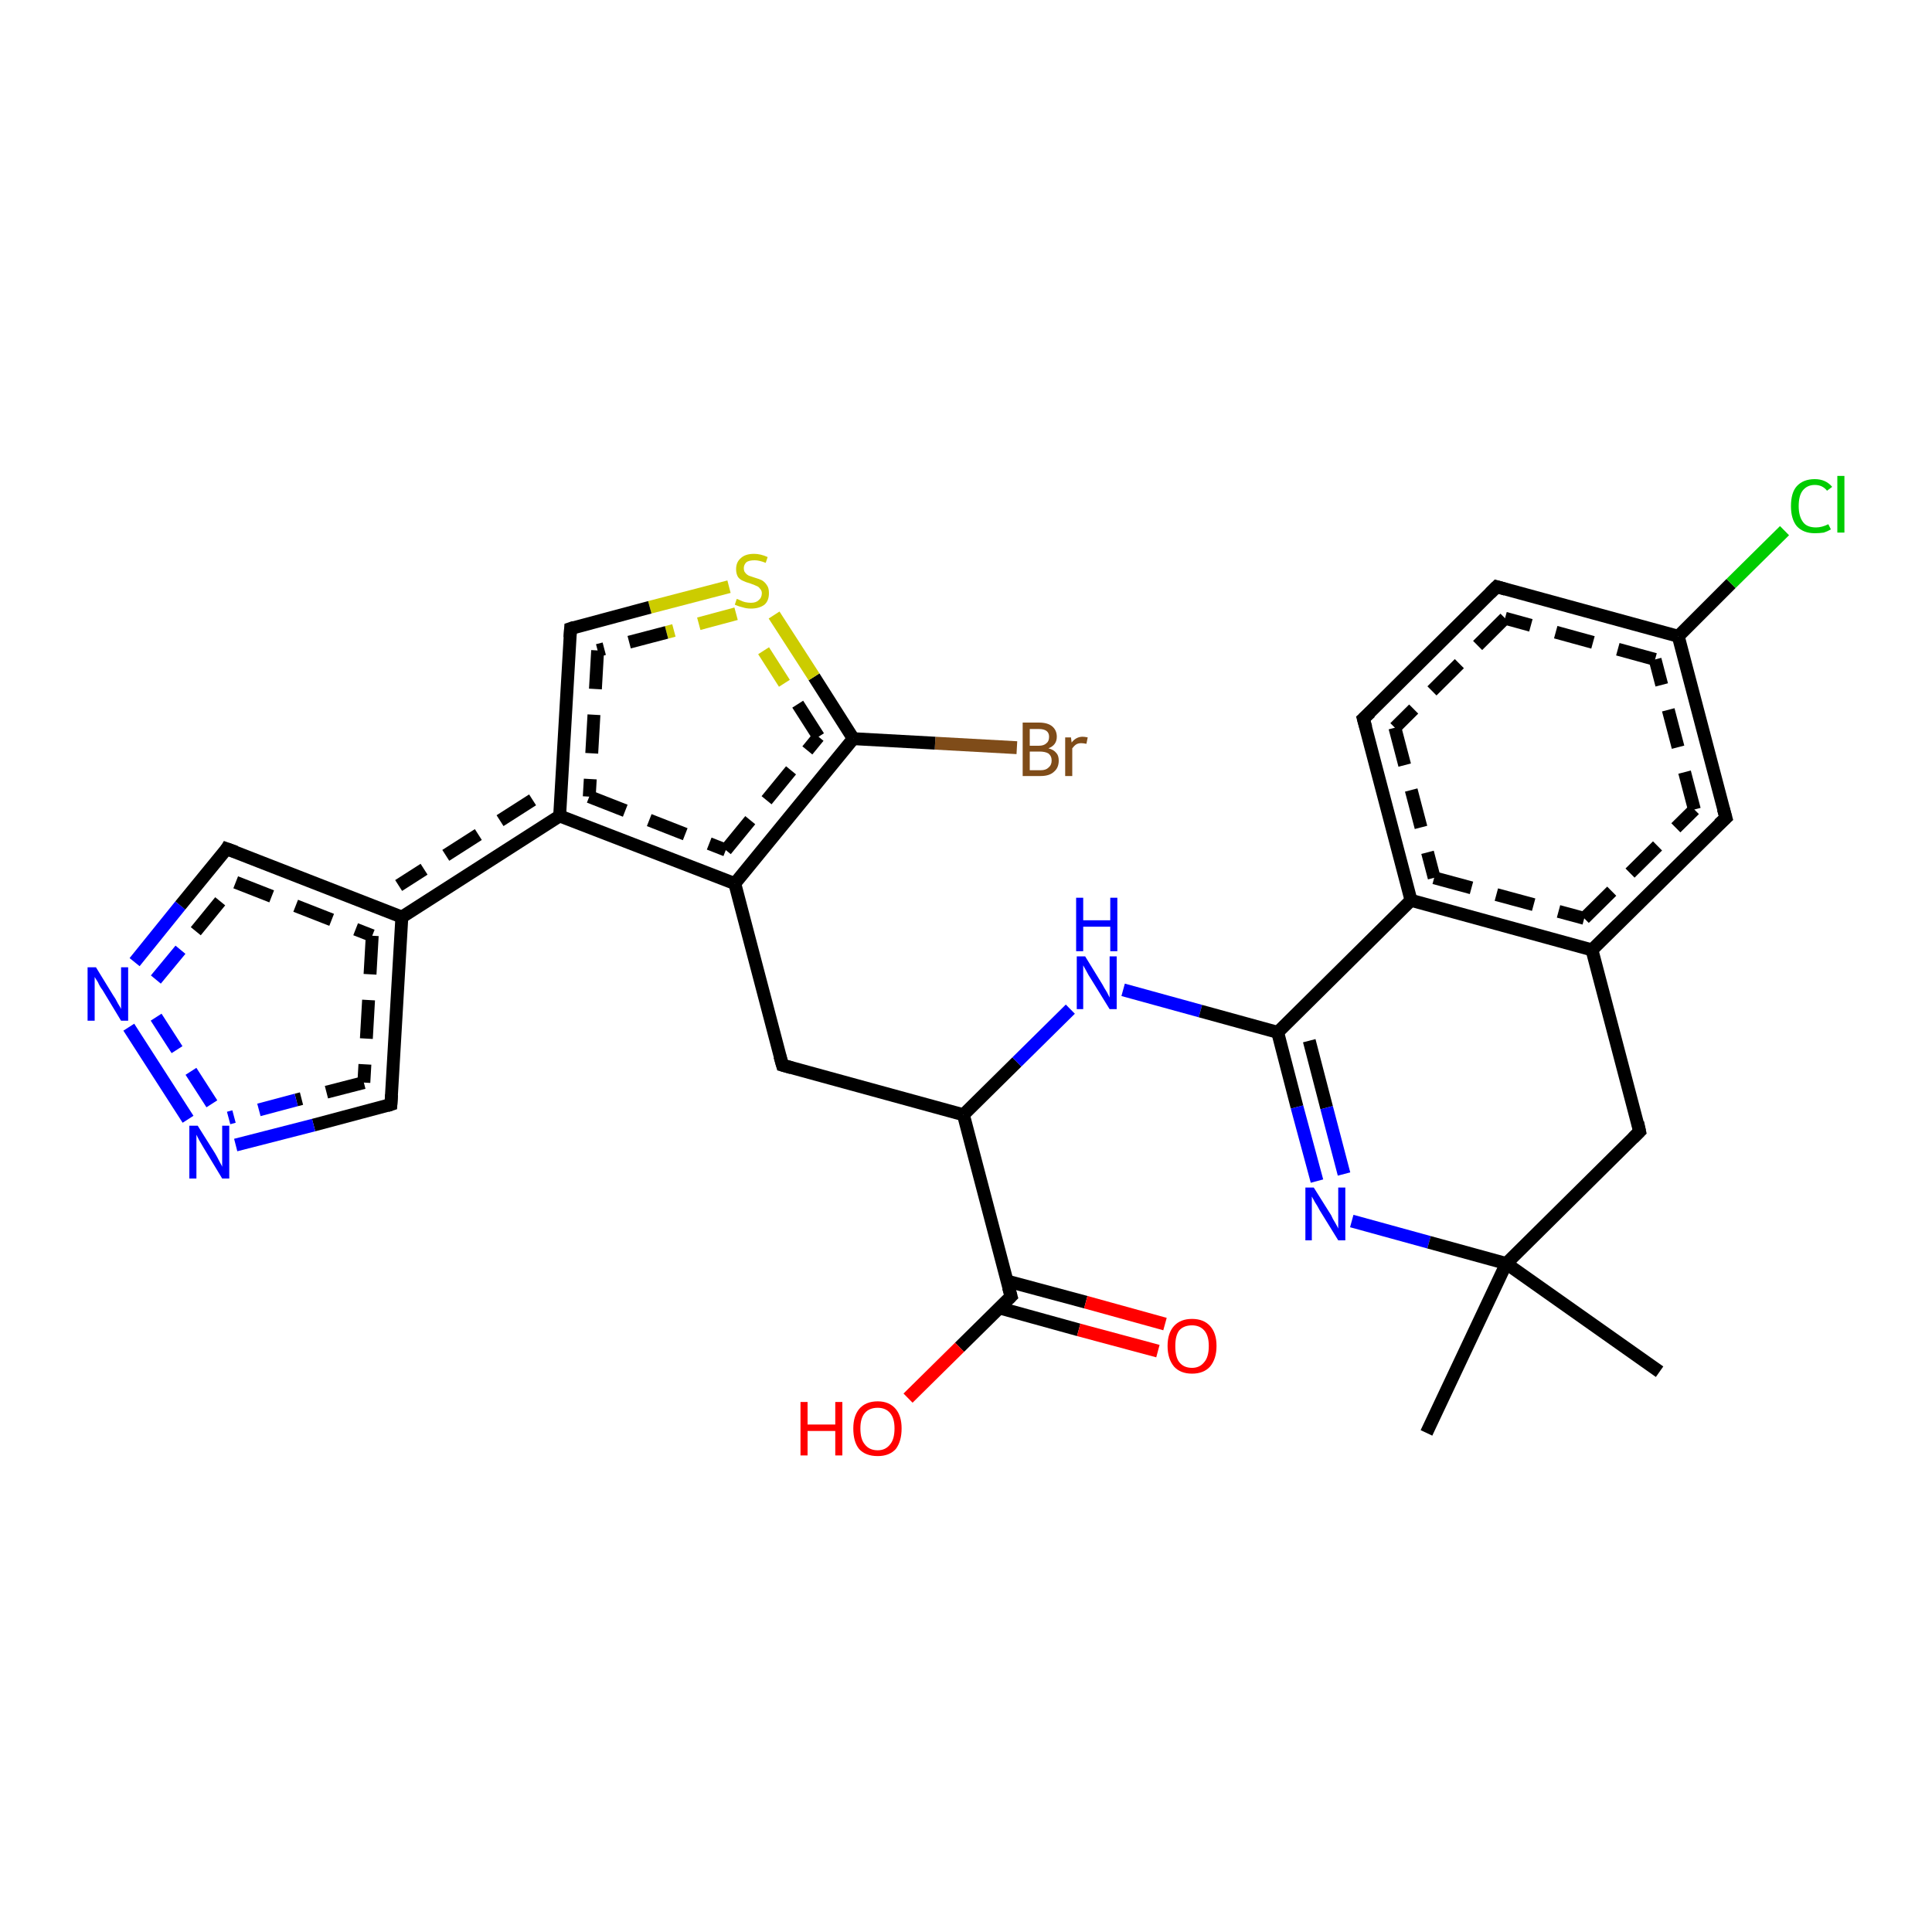 <?xml version='1.0' encoding='iso-8859-1'?>
<svg version='1.1' baseProfile='full'
              xmlns='http://www.w3.org/2000/svg'
                      xmlns:rdkit='http://www.rdkit.org/xml'
                      xmlns:xlink='http://www.w3.org/1999/xlink'
                  xml:space='preserve'
width='300px' height='300px' viewBox='0 0 300 300'>
<!-- END OF HEADER -->
<rect style='opacity:1.0;fill:#FFFFFF;stroke:none' width='300.0' height='300.0' x='0.0' y='0.0'> </rect>
<path class='bond-0 atom-0 atom-1' d='M 157.9,116.1 L 145.2,115.4' style='fill:none;fill-rule:evenodd;stroke:#7F4C19;stroke-width:2.0px;stroke-linecap:butt;stroke-linejoin:miter;stroke-opacity:1' />
<path class='bond-0 atom-0 atom-1' d='M 145.2,115.4 L 132.5,114.7' style='fill:none;fill-rule:evenodd;stroke:#000000;stroke-width:2.0px;stroke-linecap:butt;stroke-linejoin:miter;stroke-opacity:1' />
<path class='bond-1 atom-1 atom-2' d='M 132.5,114.7 L 126.4,105.1' style='fill:none;fill-rule:evenodd;stroke:#000000;stroke-width:2.0px;stroke-linecap:butt;stroke-linejoin:miter;stroke-opacity:1' />
<path class='bond-1 atom-1 atom-2' d='M 126.4,105.1 L 120.2,95.5' style='fill:none;fill-rule:evenodd;stroke:#CCCC00;stroke-width:2.0px;stroke-linecap:butt;stroke-linejoin:miter;stroke-opacity:1' />
<path class='bond-1 atom-1 atom-2' d='M 127.1,114.4 L 121.8,106.1' style='fill:none;fill-rule:evenodd;stroke:#000000;stroke-width:2.0px;stroke-linecap:butt;stroke-linejoin:miter;stroke-opacity:1;stroke-dasharray:6,4' />
<path class='bond-1 atom-1 atom-2' d='M 121.8,106.1 L 116.5,97.8' style='fill:none;fill-rule:evenodd;stroke:#CCCC00;stroke-width:2.0px;stroke-linecap:butt;stroke-linejoin:miter;stroke-opacity:1;stroke-dasharray:6,4' />
<path class='bond-2 atom-2 atom-3' d='M 113.2,91.1 L 100.9,94.3' style='fill:none;fill-rule:evenodd;stroke:#CCCC00;stroke-width:2.0px;stroke-linecap:butt;stroke-linejoin:miter;stroke-opacity:1' />
<path class='bond-2 atom-2 atom-3' d='M 100.9,94.3 L 88.6,97.6' style='fill:none;fill-rule:evenodd;stroke:#000000;stroke-width:2.0px;stroke-linecap:butt;stroke-linejoin:miter;stroke-opacity:1' />
<path class='bond-2 atom-2 atom-3' d='M 114.3,95.3 L 103.5,98.2' style='fill:none;fill-rule:evenodd;stroke:#CCCC00;stroke-width:2.0px;stroke-linecap:butt;stroke-linejoin:miter;stroke-opacity:1;stroke-dasharray:6,4' />
<path class='bond-2 atom-2 atom-3' d='M 103.5,98.2 L 92.8,101.0' style='fill:none;fill-rule:evenodd;stroke:#000000;stroke-width:2.0px;stroke-linecap:butt;stroke-linejoin:miter;stroke-opacity:1;stroke-dasharray:6,4' />
<path class='bond-3 atom-3 atom-4' d='M 88.6,97.6 L 86.9,126.7' style='fill:none;fill-rule:evenodd;stroke:#000000;stroke-width:2.0px;stroke-linecap:butt;stroke-linejoin:miter;stroke-opacity:1' />
<path class='bond-3 atom-3 atom-4' d='M 92.8,101.0 L 91.5,123.7' style='fill:none;fill-rule:evenodd;stroke:#000000;stroke-width:2.0px;stroke-linecap:butt;stroke-linejoin:miter;stroke-opacity:1;stroke-dasharray:6,4' />
<path class='bond-4 atom-4 atom-5' d='M 86.9,126.7 L 114.1,137.2' style='fill:none;fill-rule:evenodd;stroke:#000000;stroke-width:2.0px;stroke-linecap:butt;stroke-linejoin:miter;stroke-opacity:1' />
<path class='bond-4 atom-4 atom-5' d='M 91.5,123.7 L 112.7,132.0' style='fill:none;fill-rule:evenodd;stroke:#000000;stroke-width:2.0px;stroke-linecap:butt;stroke-linejoin:miter;stroke-opacity:1;stroke-dasharray:6,4' />
<path class='bond-5 atom-5 atom-6' d='M 114.1,137.2 L 121.5,165.4' style='fill:none;fill-rule:evenodd;stroke:#000000;stroke-width:2.0px;stroke-linecap:butt;stroke-linejoin:miter;stroke-opacity:1' />
<path class='bond-6 atom-6 atom-7' d='M 121.5,165.4 L 149.6,173.1' style='fill:none;fill-rule:evenodd;stroke:#000000;stroke-width:2.0px;stroke-linecap:butt;stroke-linejoin:miter;stroke-opacity:1' />
<path class='bond-7 atom-7 atom-8' d='M 149.6,173.1 L 157.9,164.9' style='fill:none;fill-rule:evenodd;stroke:#000000;stroke-width:2.0px;stroke-linecap:butt;stroke-linejoin:miter;stroke-opacity:1' />
<path class='bond-7 atom-7 atom-8' d='M 157.9,164.9 L 166.2,156.7' style='fill:none;fill-rule:evenodd;stroke:#0000FF;stroke-width:2.0px;stroke-linecap:butt;stroke-linejoin:miter;stroke-opacity:1' />
<path class='bond-8 atom-8 atom-9' d='M 174.4,153.7 L 186.4,157.0' style='fill:none;fill-rule:evenodd;stroke:#0000FF;stroke-width:2.0px;stroke-linecap:butt;stroke-linejoin:miter;stroke-opacity:1' />
<path class='bond-8 atom-8 atom-9' d='M 186.4,157.0 L 198.4,160.3' style='fill:none;fill-rule:evenodd;stroke:#000000;stroke-width:2.0px;stroke-linecap:butt;stroke-linejoin:miter;stroke-opacity:1' />
<path class='bond-9 atom-9 atom-10' d='M 198.4,160.3 L 201.4,171.9' style='fill:none;fill-rule:evenodd;stroke:#000000;stroke-width:2.0px;stroke-linecap:butt;stroke-linejoin:miter;stroke-opacity:1' />
<path class='bond-9 atom-9 atom-10' d='M 201.4,171.9 L 204.5,183.4' style='fill:none;fill-rule:evenodd;stroke:#0000FF;stroke-width:2.0px;stroke-linecap:butt;stroke-linejoin:miter;stroke-opacity:1' />
<path class='bond-9 atom-9 atom-10' d='M 203.3,161.6 L 206.0,172.0' style='fill:none;fill-rule:evenodd;stroke:#000000;stroke-width:2.0px;stroke-linecap:butt;stroke-linejoin:miter;stroke-opacity:1' />
<path class='bond-9 atom-9 atom-10' d='M 206.0,172.0 L 208.7,182.3' style='fill:none;fill-rule:evenodd;stroke:#0000FF;stroke-width:2.0px;stroke-linecap:butt;stroke-linejoin:miter;stroke-opacity:1' />
<path class='bond-10 atom-10 atom-11' d='M 209.9,189.6 L 221.9,192.9' style='fill:none;fill-rule:evenodd;stroke:#0000FF;stroke-width:2.0px;stroke-linecap:butt;stroke-linejoin:miter;stroke-opacity:1' />
<path class='bond-10 atom-10 atom-11' d='M 221.9,192.9 L 233.9,196.2' style='fill:none;fill-rule:evenodd;stroke:#000000;stroke-width:2.0px;stroke-linecap:butt;stroke-linejoin:miter;stroke-opacity:1' />
<path class='bond-11 atom-11 atom-12' d='M 233.9,196.2 L 257.7,213.0' style='fill:none;fill-rule:evenodd;stroke:#000000;stroke-width:2.0px;stroke-linecap:butt;stroke-linejoin:miter;stroke-opacity:1' />
<path class='bond-12 atom-11 atom-13' d='M 233.9,196.2 L 221.5,222.5' style='fill:none;fill-rule:evenodd;stroke:#000000;stroke-width:2.0px;stroke-linecap:butt;stroke-linejoin:miter;stroke-opacity:1' />
<path class='bond-13 atom-11 atom-14' d='M 233.9,196.2 L 254.6,175.7' style='fill:none;fill-rule:evenodd;stroke:#000000;stroke-width:2.0px;stroke-linecap:butt;stroke-linejoin:miter;stroke-opacity:1' />
<path class='bond-14 atom-14 atom-15' d='M 254.6,175.7 L 247.2,147.5' style='fill:none;fill-rule:evenodd;stroke:#000000;stroke-width:2.0px;stroke-linecap:butt;stroke-linejoin:miter;stroke-opacity:1' />
<path class='bond-15 atom-15 atom-16' d='M 247.2,147.5 L 268.0,127.0' style='fill:none;fill-rule:evenodd;stroke:#000000;stroke-width:2.0px;stroke-linecap:butt;stroke-linejoin:miter;stroke-opacity:1' />
<path class='bond-15 atom-15 atom-16' d='M 246.0,142.6 L 263.1,125.7' style='fill:none;fill-rule:evenodd;stroke:#000000;stroke-width:2.0px;stroke-linecap:butt;stroke-linejoin:miter;stroke-opacity:1;stroke-dasharray:6,4' />
<path class='bond-16 atom-16 atom-17' d='M 268.0,127.0 L 260.6,98.8' style='fill:none;fill-rule:evenodd;stroke:#000000;stroke-width:2.0px;stroke-linecap:butt;stroke-linejoin:miter;stroke-opacity:1' />
<path class='bond-16 atom-16 atom-17' d='M 263.1,125.7 L 257.0,102.4' style='fill:none;fill-rule:evenodd;stroke:#000000;stroke-width:2.0px;stroke-linecap:butt;stroke-linejoin:miter;stroke-opacity:1;stroke-dasharray:6,4' />
<path class='bond-17 atom-17 atom-18' d='M 260.6,98.8 L 268.8,90.6' style='fill:none;fill-rule:evenodd;stroke:#000000;stroke-width:2.0px;stroke-linecap:butt;stroke-linejoin:miter;stroke-opacity:1' />
<path class='bond-17 atom-17 atom-18' d='M 268.8,90.6 L 277.1,82.4' style='fill:none;fill-rule:evenodd;stroke:#00CC00;stroke-width:2.0px;stroke-linecap:butt;stroke-linejoin:miter;stroke-opacity:1' />
<path class='bond-18 atom-17 atom-19' d='M 260.6,98.8 L 232.4,91.1' style='fill:none;fill-rule:evenodd;stroke:#000000;stroke-width:2.0px;stroke-linecap:butt;stroke-linejoin:miter;stroke-opacity:1' />
<path class='bond-18 atom-17 atom-19' d='M 257.0,102.4 L 233.7,96.0' style='fill:none;fill-rule:evenodd;stroke:#000000;stroke-width:2.0px;stroke-linecap:butt;stroke-linejoin:miter;stroke-opacity:1;stroke-dasharray:6,4' />
<path class='bond-19 atom-19 atom-20' d='M 232.4,91.1 L 211.7,111.6' style='fill:none;fill-rule:evenodd;stroke:#000000;stroke-width:2.0px;stroke-linecap:butt;stroke-linejoin:miter;stroke-opacity:1' />
<path class='bond-19 atom-19 atom-20' d='M 233.7,96.0 L 216.6,113.0' style='fill:none;fill-rule:evenodd;stroke:#000000;stroke-width:2.0px;stroke-linecap:butt;stroke-linejoin:miter;stroke-opacity:1;stroke-dasharray:6,4' />
<path class='bond-20 atom-20 atom-21' d='M 211.7,111.6 L 219.1,139.8' style='fill:none;fill-rule:evenodd;stroke:#000000;stroke-width:2.0px;stroke-linecap:butt;stroke-linejoin:miter;stroke-opacity:1' />
<path class='bond-20 atom-20 atom-21' d='M 216.6,113.0 L 222.7,136.3' style='fill:none;fill-rule:evenodd;stroke:#000000;stroke-width:2.0px;stroke-linecap:butt;stroke-linejoin:miter;stroke-opacity:1;stroke-dasharray:6,4' />
<path class='bond-21 atom-7 atom-22' d='M 149.6,173.1 L 157.0,201.3' style='fill:none;fill-rule:evenodd;stroke:#000000;stroke-width:2.0px;stroke-linecap:butt;stroke-linejoin:miter;stroke-opacity:1' />
<path class='bond-22 atom-22 atom-23' d='M 155.2,203.1 L 167.5,206.5' style='fill:none;fill-rule:evenodd;stroke:#000000;stroke-width:2.0px;stroke-linecap:butt;stroke-linejoin:miter;stroke-opacity:1' />
<path class='bond-22 atom-22 atom-23' d='M 167.5,206.5 L 179.8,209.8' style='fill:none;fill-rule:evenodd;stroke:#FF0000;stroke-width:2.0px;stroke-linecap:butt;stroke-linejoin:miter;stroke-opacity:1' />
<path class='bond-22 atom-22 atom-23' d='M 156.3,198.9 L 168.6,202.2' style='fill:none;fill-rule:evenodd;stroke:#000000;stroke-width:2.0px;stroke-linecap:butt;stroke-linejoin:miter;stroke-opacity:1' />
<path class='bond-22 atom-22 atom-23' d='M 168.6,202.2 L 180.9,205.6' style='fill:none;fill-rule:evenodd;stroke:#FF0000;stroke-width:2.0px;stroke-linecap:butt;stroke-linejoin:miter;stroke-opacity:1' />
<path class='bond-23 atom-22 atom-24' d='M 157.0,201.3 L 149.0,209.2' style='fill:none;fill-rule:evenodd;stroke:#000000;stroke-width:2.0px;stroke-linecap:butt;stroke-linejoin:miter;stroke-opacity:1' />
<path class='bond-23 atom-22 atom-24' d='M 149.0,209.2 L 141.0,217.1' style='fill:none;fill-rule:evenodd;stroke:#FF0000;stroke-width:2.0px;stroke-linecap:butt;stroke-linejoin:miter;stroke-opacity:1' />
<path class='bond-24 atom-4 atom-25' d='M 86.9,126.7 L 62.4,142.4' style='fill:none;fill-rule:evenodd;stroke:#000000;stroke-width:2.0px;stroke-linecap:butt;stroke-linejoin:miter;stroke-opacity:1' />
<path class='bond-24 atom-4 atom-25' d='M 82.7,124.2 L 61.9,137.5' style='fill:none;fill-rule:evenodd;stroke:#000000;stroke-width:2.0px;stroke-linecap:butt;stroke-linejoin:miter;stroke-opacity:1;stroke-dasharray:6,4' />
<path class='bond-25 atom-25 atom-26' d='M 62.4,142.4 L 60.7,171.5' style='fill:none;fill-rule:evenodd;stroke:#000000;stroke-width:2.0px;stroke-linecap:butt;stroke-linejoin:miter;stroke-opacity:1' />
<path class='bond-25 atom-25 atom-26' d='M 57.8,145.3 L 56.5,168.1' style='fill:none;fill-rule:evenodd;stroke:#000000;stroke-width:2.0px;stroke-linecap:butt;stroke-linejoin:miter;stroke-opacity:1;stroke-dasharray:6,4' />
<path class='bond-26 atom-26 atom-27' d='M 60.7,171.5 L 48.7,174.7' style='fill:none;fill-rule:evenodd;stroke:#000000;stroke-width:2.0px;stroke-linecap:butt;stroke-linejoin:miter;stroke-opacity:1' />
<path class='bond-26 atom-26 atom-27' d='M 48.7,174.7 L 36.6,177.8' style='fill:none;fill-rule:evenodd;stroke:#0000FF;stroke-width:2.0px;stroke-linecap:butt;stroke-linejoin:miter;stroke-opacity:1' />
<path class='bond-26 atom-26 atom-27' d='M 56.5,168.1 L 46.0,170.8' style='fill:none;fill-rule:evenodd;stroke:#000000;stroke-width:2.0px;stroke-linecap:butt;stroke-linejoin:miter;stroke-opacity:1;stroke-dasharray:6,4' />
<path class='bond-26 atom-26 atom-27' d='M 46.0,170.8 L 35.5,173.6' style='fill:none;fill-rule:evenodd;stroke:#0000FF;stroke-width:2.0px;stroke-linecap:butt;stroke-linejoin:miter;stroke-opacity:1;stroke-dasharray:6,4' />
<path class='bond-27 atom-27 atom-28' d='M 29.2,173.8 L 20.0,159.5' style='fill:none;fill-rule:evenodd;stroke:#0000FF;stroke-width:2.0px;stroke-linecap:butt;stroke-linejoin:miter;stroke-opacity:1' />
<path class='bond-27 atom-27 atom-28' d='M 32.9,171.4 L 23.7,157.1' style='fill:none;fill-rule:evenodd;stroke:#0000FF;stroke-width:2.0px;stroke-linecap:butt;stroke-linejoin:miter;stroke-opacity:1;stroke-dasharray:6,4' />
<path class='bond-28 atom-28 atom-29' d='M 20.9,149.4 L 28.0,140.6' style='fill:none;fill-rule:evenodd;stroke:#0000FF;stroke-width:2.0px;stroke-linecap:butt;stroke-linejoin:miter;stroke-opacity:1' />
<path class='bond-28 atom-28 atom-29' d='M 28.0,140.6 L 35.2,131.8' style='fill:none;fill-rule:evenodd;stroke:#000000;stroke-width:2.0px;stroke-linecap:butt;stroke-linejoin:miter;stroke-opacity:1' />
<path class='bond-28 atom-28 atom-29' d='M 24.2,152.1 L 30.4,144.6' style='fill:none;fill-rule:evenodd;stroke:#0000FF;stroke-width:2.0px;stroke-linecap:butt;stroke-linejoin:miter;stroke-opacity:1;stroke-dasharray:6,4' />
<path class='bond-28 atom-28 atom-29' d='M 30.4,144.6 L 36.6,137.0' style='fill:none;fill-rule:evenodd;stroke:#000000;stroke-width:2.0px;stroke-linecap:butt;stroke-linejoin:miter;stroke-opacity:1;stroke-dasharray:6,4' />
<path class='bond-29 atom-5 atom-1' d='M 114.1,137.2 L 132.5,114.7' style='fill:none;fill-rule:evenodd;stroke:#000000;stroke-width:2.0px;stroke-linecap:butt;stroke-linejoin:miter;stroke-opacity:1' />
<path class='bond-29 atom-5 atom-1' d='M 112.7,132.0 L 127.1,114.4' style='fill:none;fill-rule:evenodd;stroke:#000000;stroke-width:2.0px;stroke-linecap:butt;stroke-linejoin:miter;stroke-opacity:1;stroke-dasharray:6,4' />
<path class='bond-30 atom-21 atom-15' d='M 219.1,139.8 L 247.2,147.5' style='fill:none;fill-rule:evenodd;stroke:#000000;stroke-width:2.0px;stroke-linecap:butt;stroke-linejoin:miter;stroke-opacity:1' />
<path class='bond-30 atom-21 atom-15' d='M 222.7,136.3 L 246.0,142.6' style='fill:none;fill-rule:evenodd;stroke:#000000;stroke-width:2.0px;stroke-linecap:butt;stroke-linejoin:miter;stroke-opacity:1;stroke-dasharray:6,4' />
<path class='bond-31 atom-21 atom-9' d='M 219.1,139.8 L 198.4,160.3' style='fill:none;fill-rule:evenodd;stroke:#000000;stroke-width:2.0px;stroke-linecap:butt;stroke-linejoin:miter;stroke-opacity:1' />
<path class='bond-32 atom-29 atom-25' d='M 35.2,131.8 L 62.4,142.4' style='fill:none;fill-rule:evenodd;stroke:#000000;stroke-width:2.0px;stroke-linecap:butt;stroke-linejoin:miter;stroke-opacity:1' />
<path class='bond-32 atom-29 atom-25' d='M 36.6,137.0 L 57.8,145.3' style='fill:none;fill-rule:evenodd;stroke:#000000;stroke-width:2.0px;stroke-linecap:butt;stroke-linejoin:miter;stroke-opacity:1;stroke-dasharray:6,4' />
<path d='M 89.2,97.4 L 88.6,97.6 L 88.5,99.0' style='fill:none;stroke:#000000;stroke-width:2.0px;stroke-linecap:butt;stroke-linejoin:miter;stroke-opacity:1;' />
<path d='M 121.1,164.0 L 121.5,165.4 L 122.9,165.8' style='fill:none;stroke:#000000;stroke-width:2.0px;stroke-linecap:butt;stroke-linejoin:miter;stroke-opacity:1;' />
<path d='M 253.6,176.7 L 254.6,175.7 L 254.3,174.3' style='fill:none;stroke:#000000;stroke-width:2.0px;stroke-linecap:butt;stroke-linejoin:miter;stroke-opacity:1;' />
<path d='M 266.9,128.0 L 268.0,127.0 L 267.6,125.6' style='fill:none;stroke:#000000;stroke-width:2.0px;stroke-linecap:butt;stroke-linejoin:miter;stroke-opacity:1;' />
<path d='M 233.8,91.5 L 232.4,91.1 L 231.4,92.1' style='fill:none;stroke:#000000;stroke-width:2.0px;stroke-linecap:butt;stroke-linejoin:miter;stroke-opacity:1;' />
<path d='M 212.8,110.6 L 211.7,111.6 L 212.1,113.0' style='fill:none;stroke:#000000;stroke-width:2.0px;stroke-linecap:butt;stroke-linejoin:miter;stroke-opacity:1;' />
<path d='M 156.6,199.9 L 157.0,201.3 L 156.6,201.7' style='fill:none;stroke:#000000;stroke-width:2.0px;stroke-linecap:butt;stroke-linejoin:miter;stroke-opacity:1;' />
<path d='M 60.8,170.0 L 60.7,171.5 L 60.1,171.7' style='fill:none;stroke:#000000;stroke-width:2.0px;stroke-linecap:butt;stroke-linejoin:miter;stroke-opacity:1;' />
<path d='M 34.9,132.3 L 35.2,131.8 L 36.6,132.3' style='fill:none;stroke:#000000;stroke-width:2.0px;stroke-linecap:butt;stroke-linejoin:miter;stroke-opacity:1;' />
<path class='atom-0' d='M 162.8 116.2
Q 163.6 116.4, 164.0 116.9
Q 164.4 117.3, 164.4 118.1
Q 164.4 119.2, 163.7 119.8
Q 163.0 120.5, 161.6 120.5
L 158.8 120.5
L 158.8 112.2
L 161.3 112.2
Q 162.7 112.2, 163.4 112.8
Q 164.1 113.4, 164.1 114.4
Q 164.1 115.7, 162.8 116.2
M 159.9 113.2
L 159.9 115.8
L 161.3 115.8
Q 162.1 115.8, 162.5 115.4
Q 162.9 115.1, 162.9 114.4
Q 162.9 113.2, 161.3 113.2
L 159.9 113.2
M 161.6 119.6
Q 162.4 119.6, 162.8 119.2
Q 163.3 118.8, 163.3 118.1
Q 163.3 117.4, 162.8 117.0
Q 162.3 116.7, 161.4 116.7
L 159.9 116.7
L 159.9 119.6
L 161.6 119.6
' fill='#7F4C19'/>
<path class='atom-0' d='M 166.3 114.5
L 166.4 115.3
Q 167.1 114.4, 168.1 114.4
Q 168.4 114.4, 168.9 114.5
L 168.7 115.5
Q 168.2 115.4, 167.9 115.4
Q 167.4 115.4, 167.1 115.6
Q 166.8 115.8, 166.5 116.2
L 166.5 120.5
L 165.4 120.5
L 165.4 114.5
L 166.3 114.5
' fill='#7F4C19'/>
<path class='atom-2' d='M 114.4 93.0
Q 114.5 93.0, 114.9 93.2
Q 115.3 93.4, 115.7 93.5
Q 116.2 93.6, 116.6 93.6
Q 117.4 93.6, 117.8 93.2
Q 118.3 92.8, 118.3 92.1
Q 118.3 91.7, 118.0 91.4
Q 117.8 91.1, 117.5 91.0
Q 117.1 90.8, 116.5 90.6
Q 115.8 90.4, 115.4 90.2
Q 114.9 90.0, 114.6 89.6
Q 114.3 89.1, 114.3 88.4
Q 114.3 87.3, 115.0 86.7
Q 115.7 86.0, 117.1 86.0
Q 118.1 86.0, 119.2 86.5
L 118.9 87.4
Q 117.9 87.0, 117.2 87.0
Q 116.3 87.0, 115.9 87.3
Q 115.5 87.7, 115.5 88.2
Q 115.5 88.7, 115.7 88.9
Q 115.9 89.2, 116.3 89.4
Q 116.6 89.5, 117.2 89.7
Q 117.9 89.9, 118.3 90.1
Q 118.8 90.4, 119.1 90.9
Q 119.4 91.3, 119.4 92.1
Q 119.4 93.3, 118.7 93.9
Q 117.9 94.5, 116.6 94.5
Q 115.9 94.5, 115.3 94.3
Q 114.8 94.2, 114.1 93.9
L 114.4 93.0
' fill='#CCCC00'/>
<path class='atom-8' d='M 168.5 148.5
L 171.2 152.9
Q 171.4 153.3, 171.9 154.1
Q 172.3 154.9, 172.3 154.9
L 172.3 148.5
L 173.4 148.5
L 173.4 156.7
L 172.3 156.7
L 169.4 152.0
Q 169.0 151.4, 168.7 150.8
Q 168.3 150.1, 168.2 149.9
L 168.2 156.7
L 167.2 156.7
L 167.2 148.5
L 168.5 148.5
' fill='#0000FF'/>
<path class='atom-8' d='M 167.1 139.4
L 168.2 139.4
L 168.2 142.9
L 172.4 142.9
L 172.4 139.4
L 173.5 139.4
L 173.5 147.7
L 172.4 147.7
L 172.4 143.9
L 168.2 143.9
L 168.2 147.7
L 167.1 147.7
L 167.1 139.4
' fill='#0000FF'/>
<path class='atom-10' d='M 204.0 184.4
L 206.7 188.7
Q 206.9 189.2, 207.4 190.0
Q 207.8 190.7, 207.8 190.8
L 207.8 184.4
L 208.9 184.4
L 208.9 192.6
L 207.8 192.6
L 204.9 187.9
Q 204.6 187.3, 204.2 186.7
Q 203.8 186.0, 203.7 185.8
L 203.7 192.6
L 202.7 192.6
L 202.7 184.4
L 204.0 184.4
' fill='#0000FF'/>
<path class='atom-18' d='M 278.1 78.6
Q 278.1 76.5, 279.0 75.5
Q 280.0 74.4, 281.8 74.4
Q 283.5 74.4, 284.5 75.6
L 283.7 76.2
Q 283.0 75.3, 281.8 75.3
Q 280.6 75.3, 279.9 76.2
Q 279.3 77.0, 279.3 78.6
Q 279.3 80.2, 280.0 81.1
Q 280.6 81.9, 282.0 81.9
Q 282.9 81.9, 283.9 81.4
L 284.3 82.2
Q 283.8 82.5, 283.2 82.7
Q 282.5 82.8, 281.8 82.8
Q 280.0 82.8, 279.0 81.7
Q 278.1 80.6, 278.1 78.6
' fill='#00CC00'/>
<path class='atom-18' d='M 285.3 73.9
L 286.4 73.9
L 286.4 82.7
L 285.3 82.7
L 285.3 73.9
' fill='#00CC00'/>
<path class='atom-23' d='M 181.3 209.0
Q 181.3 207.0, 182.3 205.9
Q 183.3 204.8, 185.1 204.8
Q 186.9 204.8, 187.9 205.9
Q 188.9 207.0, 188.9 209.0
Q 188.9 211.0, 187.9 212.2
Q 186.9 213.3, 185.1 213.3
Q 183.3 213.3, 182.3 212.2
Q 181.3 211.0, 181.3 209.0
M 185.1 212.4
Q 186.3 212.4, 187.0 211.5
Q 187.7 210.7, 187.7 209.0
Q 187.7 207.4, 187.0 206.6
Q 186.3 205.8, 185.1 205.8
Q 183.8 205.8, 183.1 206.6
Q 182.5 207.4, 182.5 209.0
Q 182.5 210.7, 183.1 211.5
Q 183.8 212.4, 185.1 212.4
' fill='#FF0000'/>
<path class='atom-24' d='M 124.3 217.7
L 125.4 217.7
L 125.4 221.2
L 129.7 221.2
L 129.7 217.7
L 130.8 217.7
L 130.8 226.0
L 129.7 226.0
L 129.7 222.2
L 125.4 222.2
L 125.4 226.0
L 124.3 226.0
L 124.3 217.7
' fill='#FF0000'/>
<path class='atom-24' d='M 132.5 221.8
Q 132.5 219.9, 133.4 218.8
Q 134.4 217.6, 136.3 217.6
Q 138.1 217.6, 139.1 218.8
Q 140.0 219.9, 140.0 221.8
Q 140.0 223.8, 139.1 225.0
Q 138.1 226.1, 136.3 226.1
Q 134.4 226.1, 133.4 225.0
Q 132.5 223.9, 132.5 221.8
M 136.3 225.2
Q 137.5 225.2, 138.2 224.3
Q 138.9 223.5, 138.9 221.8
Q 138.9 220.2, 138.2 219.4
Q 137.5 218.6, 136.3 218.6
Q 135.0 218.6, 134.3 219.4
Q 133.6 220.2, 133.6 221.8
Q 133.6 223.5, 134.3 224.3
Q 135.0 225.2, 136.3 225.2
' fill='#FF0000'/>
<path class='atom-27' d='M 30.7 174.8
L 33.4 179.1
Q 33.7 179.6, 34.1 180.4
Q 34.5 181.1, 34.5 181.2
L 34.5 174.8
L 35.6 174.8
L 35.6 183.0
L 34.5 183.0
L 31.6 178.2
Q 31.3 177.7, 30.9 177.0
Q 30.6 176.4, 30.5 176.2
L 30.5 183.0
L 29.4 183.0
L 29.4 174.8
L 30.7 174.8
' fill='#0000FF'/>
<path class='atom-28' d='M 14.9 150.2
L 17.6 154.6
Q 17.9 155.0, 18.3 155.8
Q 18.8 156.6, 18.8 156.7
L 18.8 150.2
L 19.9 150.2
L 19.9 158.5
L 18.8 158.5
L 15.9 153.7
Q 15.5 153.2, 15.2 152.5
Q 14.8 151.9, 14.7 151.7
L 14.7 158.5
L 13.6 158.5
L 13.6 150.2
L 14.9 150.2
' fill='#0000FF'/>
</svg>
